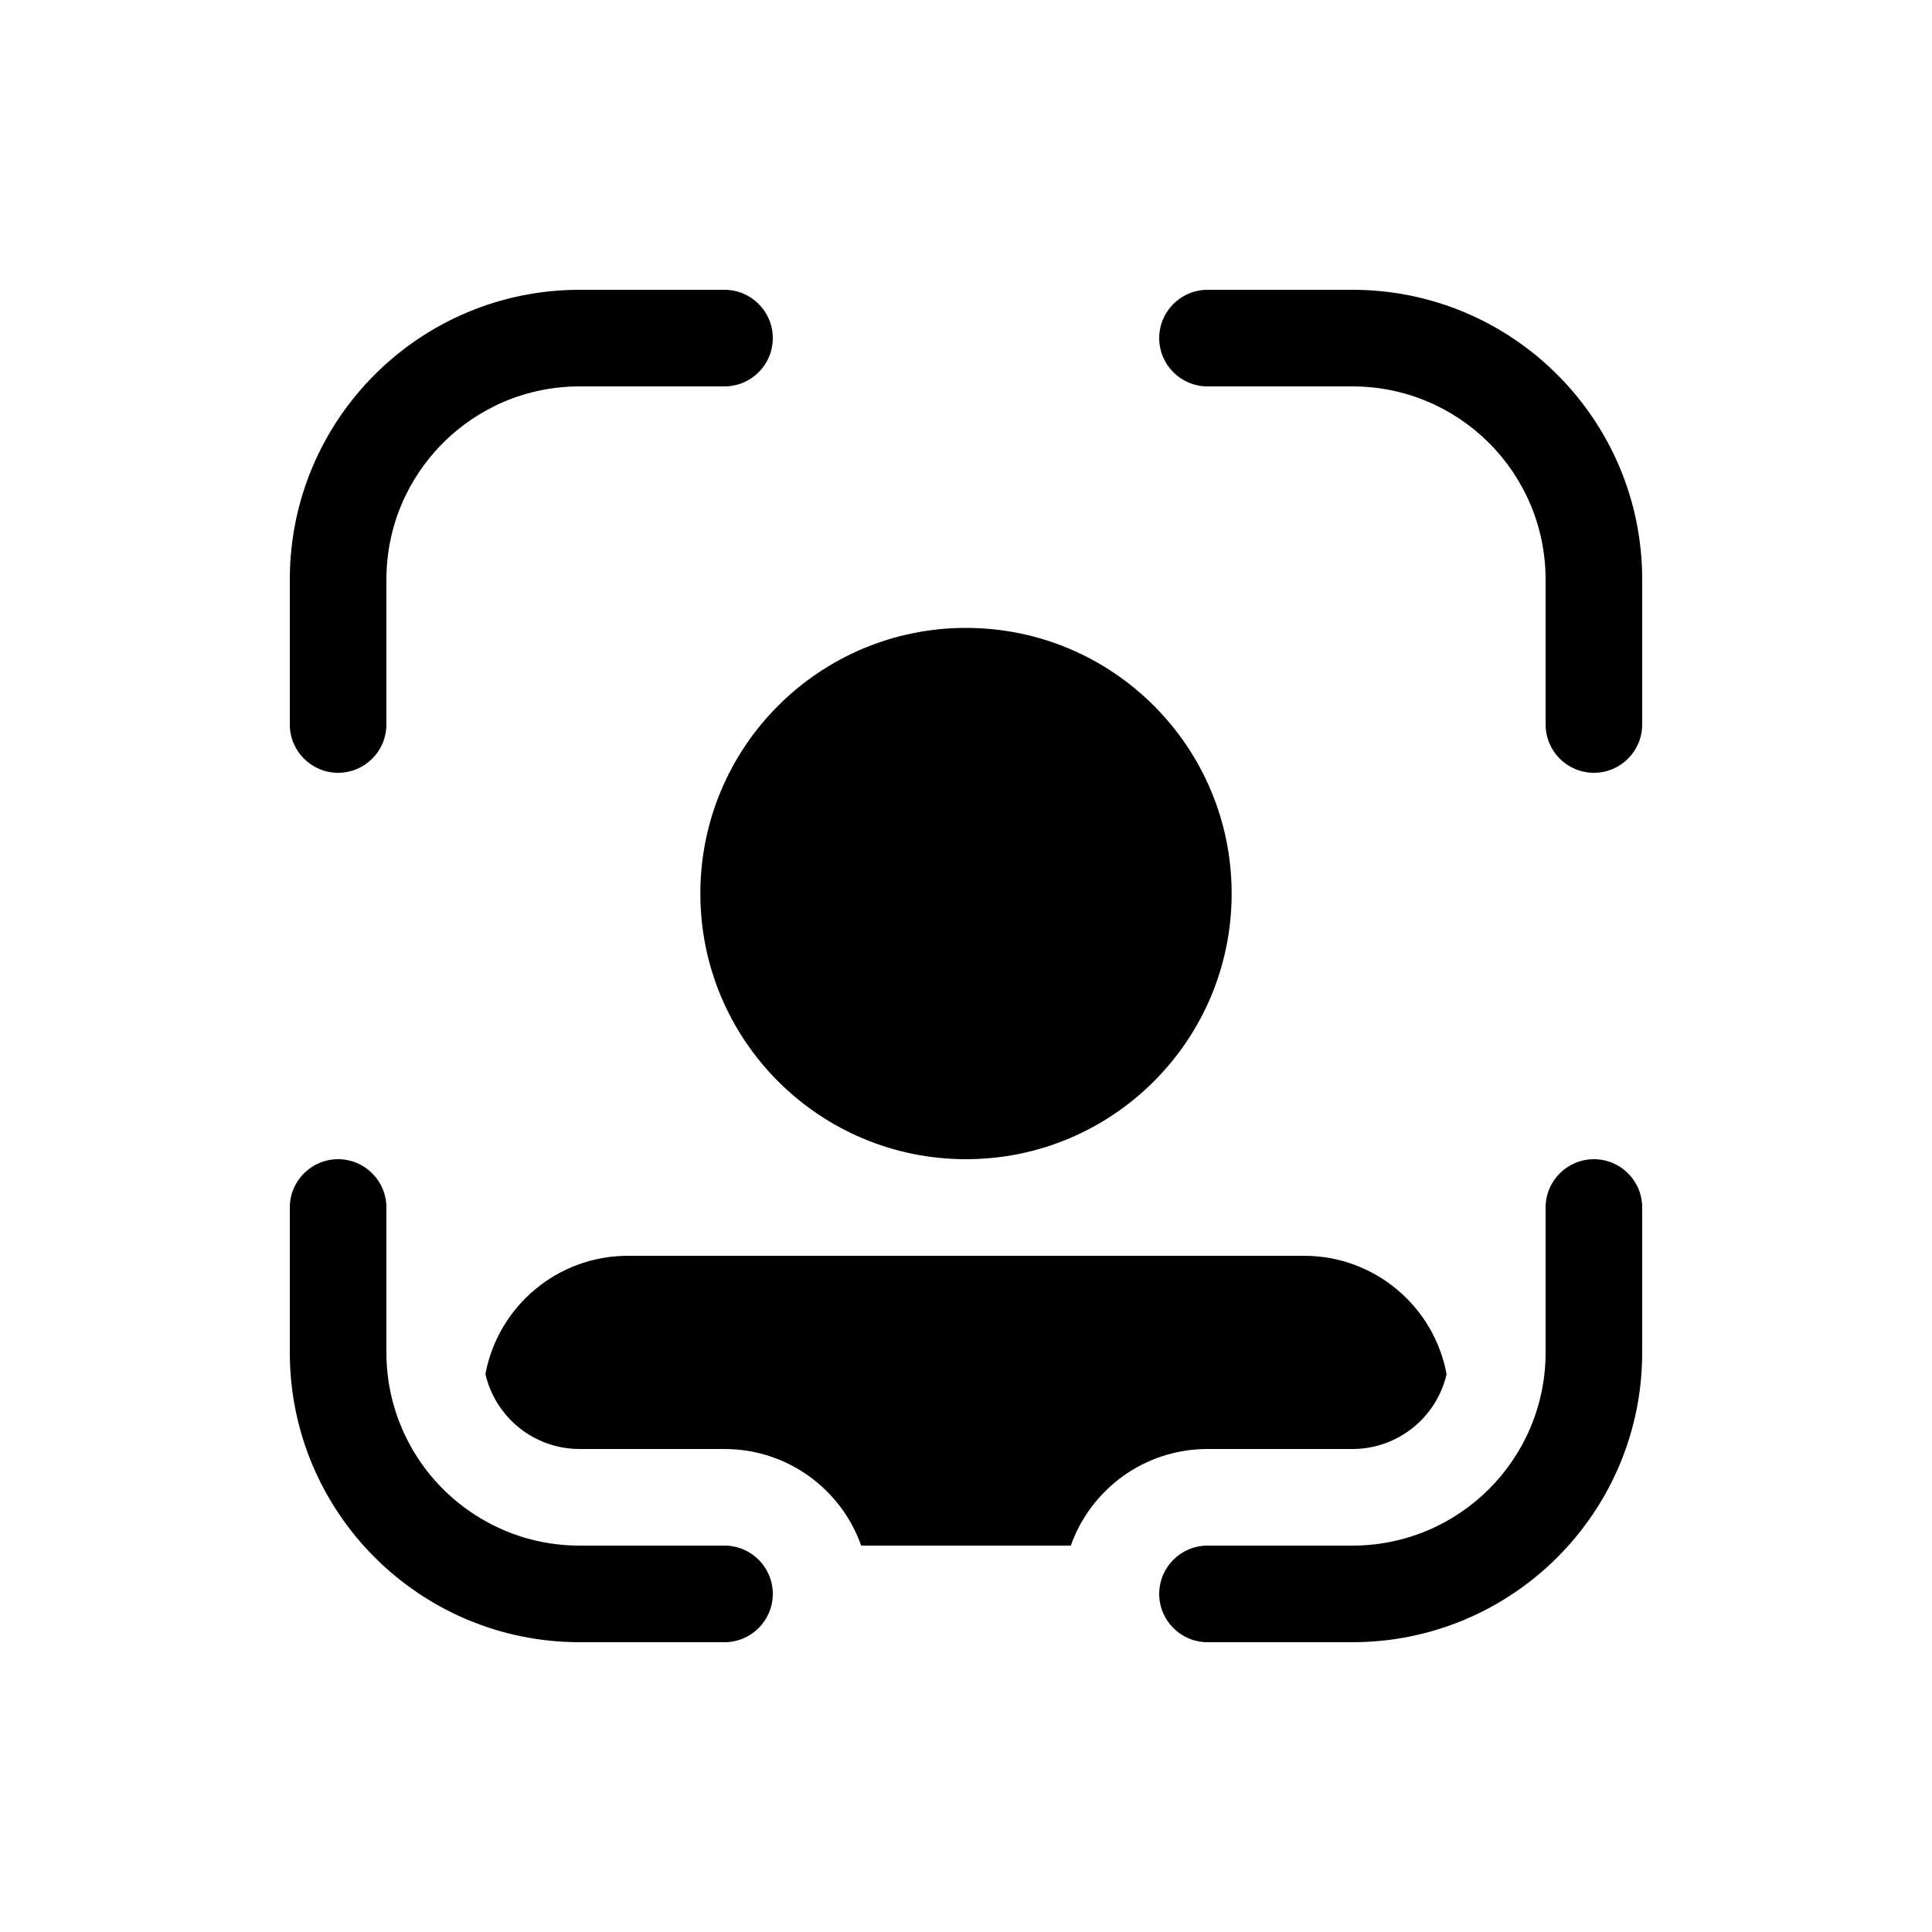 <svg viewBox="0 0 20 20" fill="none" xmlns="http://www.w3.org/2000/svg">
<path d="M3 6C3 4.343 4.343 3 6 3H7.5C7.776 3 8 3.224 8 3.5C8 3.776 7.776 4 7.5 4H6C4.895 4 4 4.895 4 6V7.5C4 7.776 3.776 8 3.5 8C3.224 8 3 7.776 3 7.5V6ZM12 3.5C12 3.224 12.224 3 12.5 3H14C15.657 3 17 4.343 17 6V7.5C17 7.776 16.776 8 16.5 8C16.224 8 16 7.776 16 7.5V6C16 4.895 15.105 4 14 4H12.5C12.224 4 12 3.776 12 3.5ZM3.5 12C3.776 12 4 12.224 4 12.5V14C4 14.78 4.446 15.456 5.098 15.785C5.098 15.785 5.098 15.785 5.098 15.785C5.369 15.923 5.675 16 6 16H7.5C7.776 16 8 16.224 8 16.5C8 16.776 7.776 17 7.5 17H6C4.343 17 3 15.657 3 14V12.5C3 12.224 3.224 12 3.5 12ZM16.5 12C16.776 12 17 12.224 17 12.5V14C17 15.657 15.657 17 14 17H12.5C12.224 17 12 16.776 12 16.5C12 16.224 12.224 16 12.5 16H14C15.105 16 16 15.105 16 14V12.5C16 12.224 16.224 12 16.5 12ZM12.5 15C11.847 15 11.291 15.417 11.085 16H8.915C8.709 15.417 8.153 15 7.5 15H6C5.525 15 5.127 14.668 5.025 14.224C5.155 13.527 5.766 13 6.5 13H13.5C14.234 13 14.846 13.528 14.975 14.225C14.873 14.669 14.475 15 14 15H12.5ZM12.75 9.25C12.75 7.731 11.519 6.5 10 6.5C8.481 6.5 7.25 7.731 7.25 9.25C7.25 10.769 8.481 12 10 12C11.519 12 12.75 10.769 12.75 9.25Z" fill="currentColor"/>
</svg>
